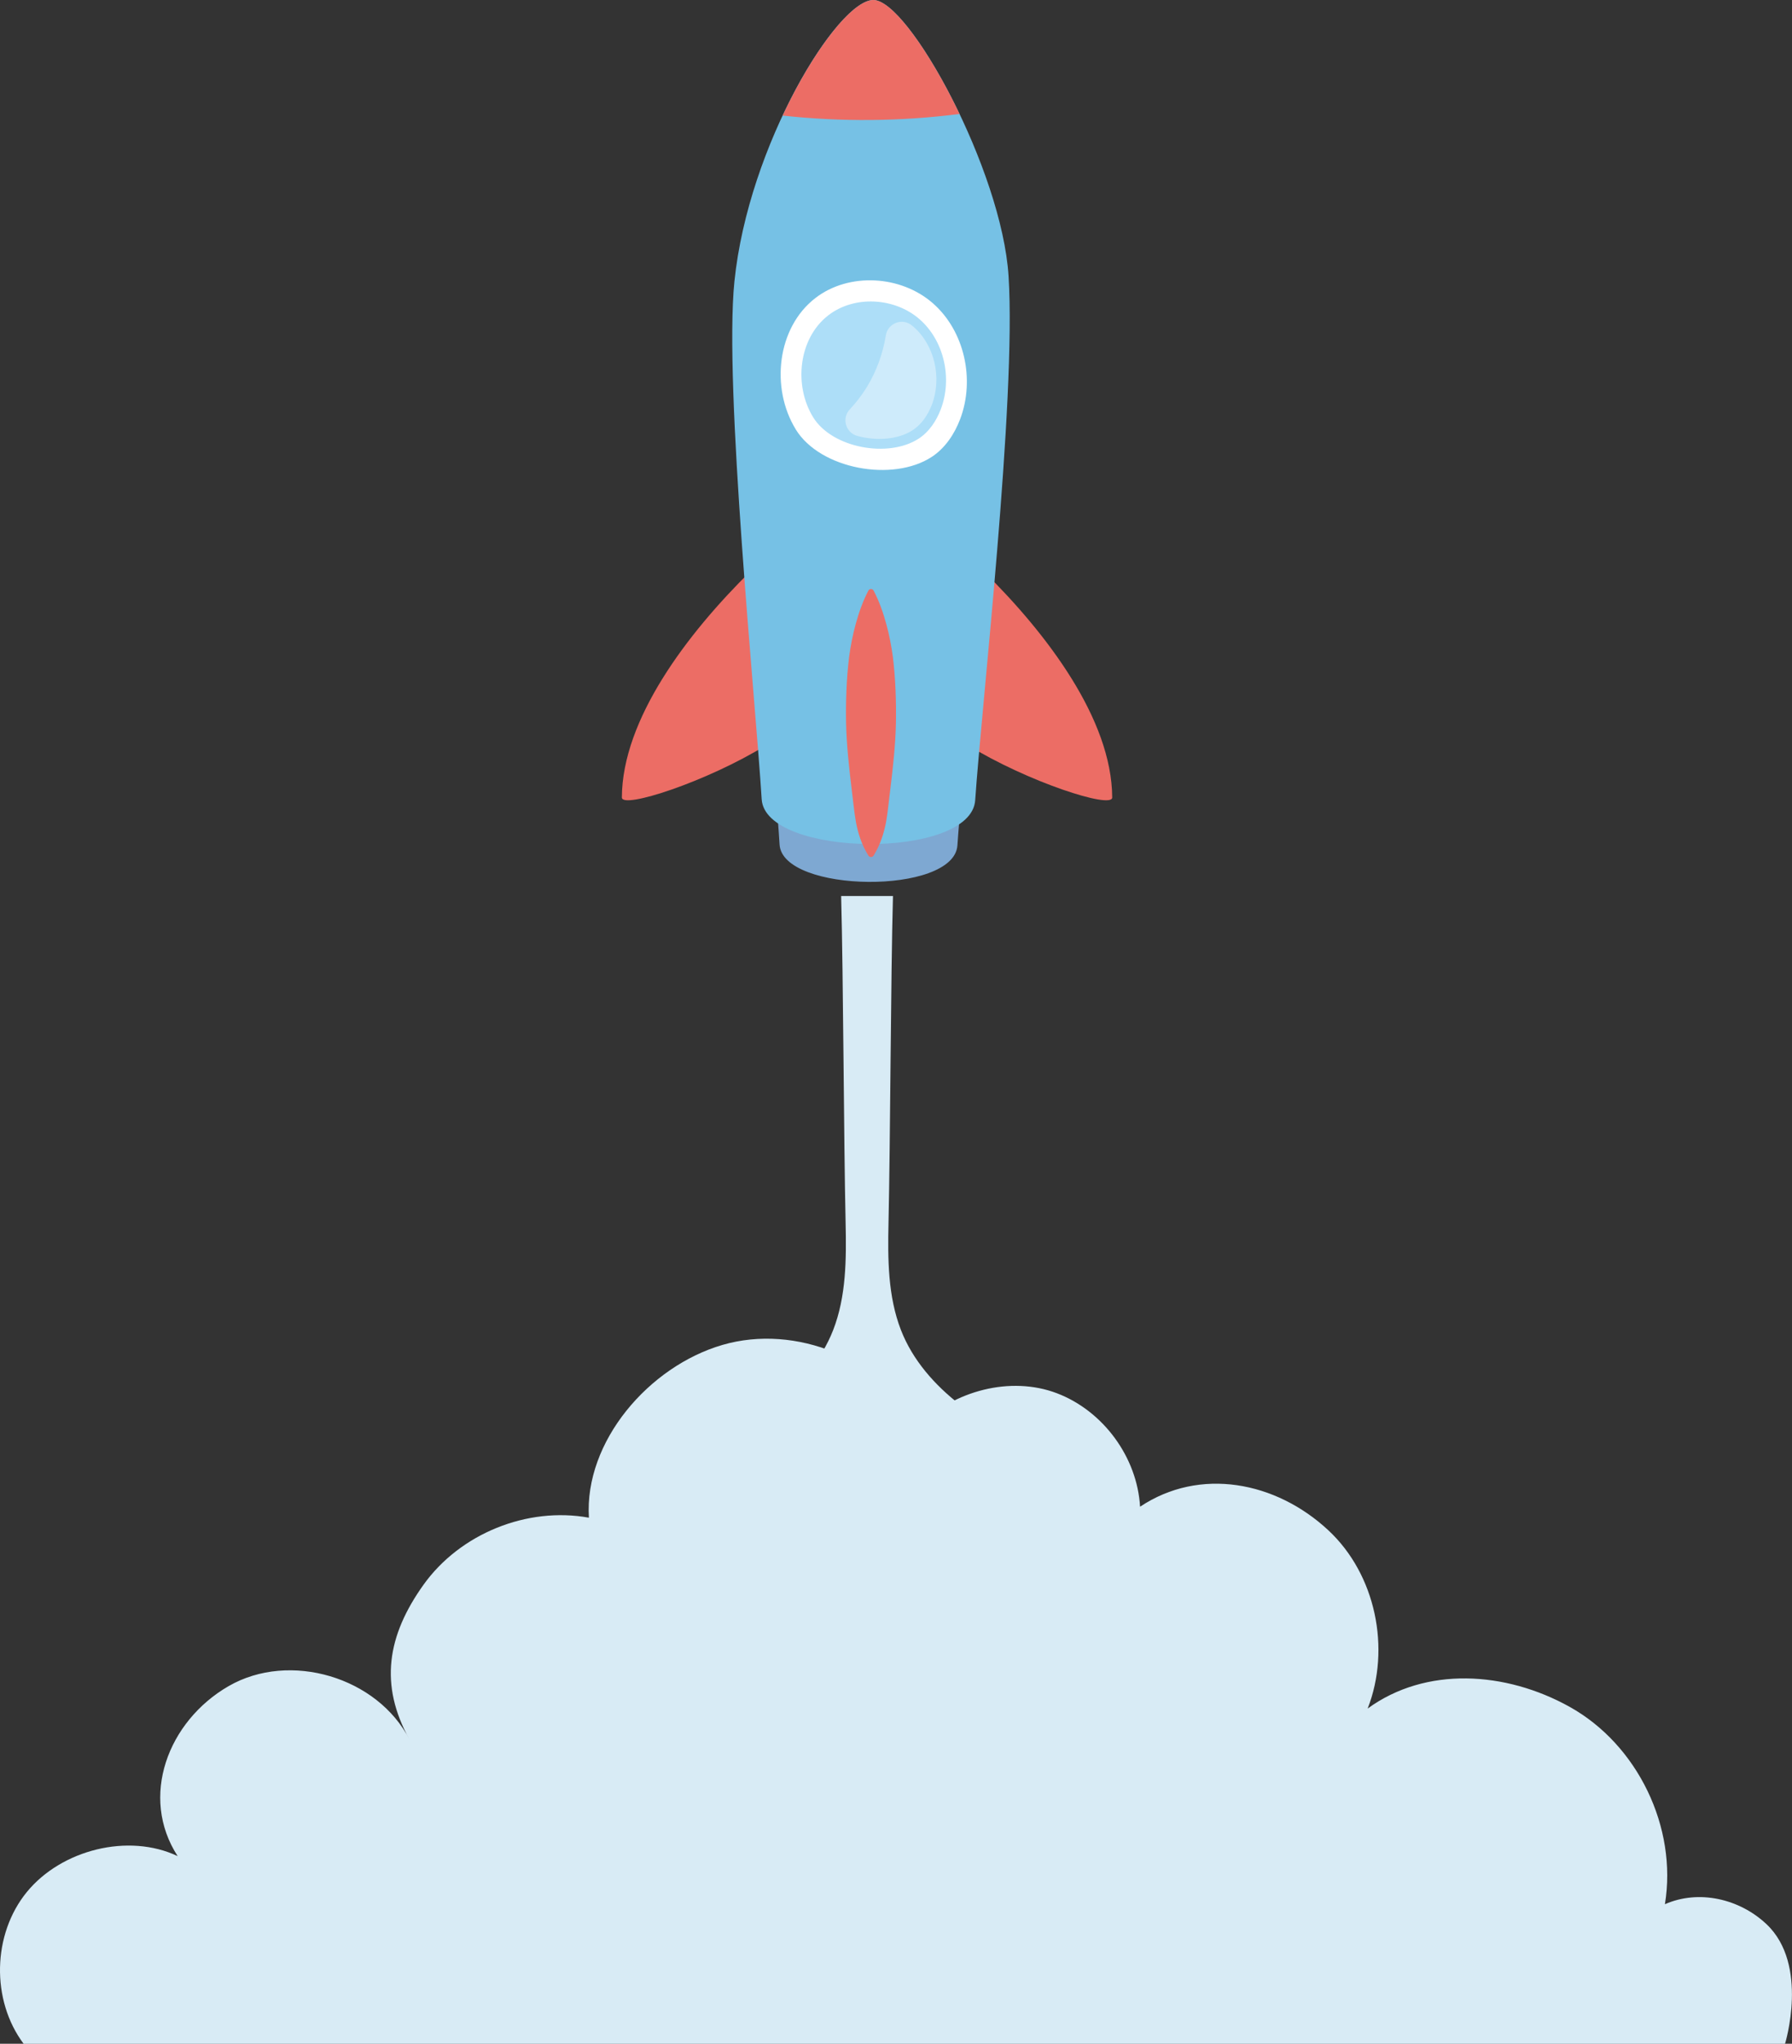 <?xml version="1.0" encoding="UTF-8"?>
<svg id="_レイヤー_2" data-name="レイヤー 2" xmlns="http://www.w3.org/2000/svg" viewBox="0 0 357.61 407.77">
  <rect x="0" y="0" width="357.61" height="407.77" fill="#333333" stroke="none"/>
  <defs>
    <style>
      .cls-1 {
        fill: #ec6d65;
      }

      .cls-2 {
        fill: #76c1e5;
      }

      .cls-3 {
        fill: #addef8;
      }

      .cls-4, .cls-5 {
        fill: #fff;
      }

      .cls-5 {
        opacity: .4;
      }

      .cls-6 {
        fill: #d8ebf5;
      }

      .cls-7 {
        fill: #7ea8d2;
      }
    </style>
  </defs>
  <g id="_レイヤー_4" data-name="レイヤー 4">
    <g>
      <path class="cls-6" d="M4.71,407.77c-6.52-8.71-6.24-21.86.65-30.28s20.26-11.82,30.09-7.16c-7.64-11.79-1.99-26.9,10.18-33.92,12.17-7.02,29.74-1.81,36.11,10.71-6.09-10.94-4.49-20.77,2.79-30.95,7.29-10.18,20.67-15.6,32.99-13.36-.93-15.23,12-30.2,26.65-34.47,14.65-4.27,31.8,2.8,39.19,16.15,6.99-7,18.3-10.03,27.55-6.51,9.25,3.52,16.03,12.76,16.6,22.64,11.92-7.95,27.09-5.06,37.57,4.7,9.46,8.8,12.51,23.61,7.85,35.57,11.59-8.45,27.52-7.46,40.31-.34,13.57,7.56,21.53,24.05,19.01,39.38,6.77-2.98,14.9-1.09,20.28,3.99,8.56,8.08,3.69,23.86,3.69,23.86H4.71Z"/>
      <path class="cls-6" d="M137.72,289.93c5.81-2.76,11.59-5.68,16.69-9.61,5.1-3.92,9.51-8.93,11.85-14.93,2.62-6.73,2.65-14.18,2.49-21.41-.37-16.51-.45-48.69-.89-65.2h10.34c-.45,16.51-.52,48.69-.89,65.2-.16,7.22-.13,14.67,2.49,21.41,2.33,5.99,6.75,11,11.85,14.93,5.1,3.92,10.88,6.84,16.69,9.61h-70.62Z"/>
      <g>
        <path class="cls-7" d="M155.19,163.08c.16,2.09.29,3.92.38,5.43.6,9.7,34.82,10.1,35.49.16.1-1.52.25-3.39.43-5.52-10.49.86-25.8.83-36.3-.06Z"/>
        <path class="cls-1" d="M152.98,148.63c-11.87,7.33-28.89,12.86-28.88,10.48.07-15.61,13.06-32.71,25.66-45.12,2.27,11.92,3.22,27.25,3.22,34.63Z"/>
        <path class="cls-1" d="M193.07,148.63c11.87,7.33,28.89,12.86,28.88,10.48-.07-15.61-13.06-32.71-25.66-45.12-2.27,11.92-3.22,27.25-3.22,34.63Z"/>
        <path class="cls-2" d="M152,159.46c-1.2-19.48-7.57-82.4-5.44-103.3,2.79-27.36,20.61-56.16,27.72-56.16s25.66,33.92,26.99,55.12c1.57,24.86-5.4,85.81-6.66,104.53-.8,11.94-41.9,11.46-42.61-.19Z"/>
        <path class="cls-1" d="M191.49,22.74c-6.04-12.63-13.33-22.74-17.21-22.74-4.11,0-11.8,9.64-18.1,23.06,11.73,1.28,23.6,1.17,35.31-.32Z"/>
        <g>
          <path class="cls-4" d="M158.8,85.67c-5.06-8.24-3.75-20.29,3.91-26.2,6.69-5.16,17.02-4.56,23.4.99,6.38,5.54,8.5,15.28,5.49,23.18-1.13,2.97-2.98,5.75-5.63,7.5-7.8,5.13-22.3,2.46-27.17-5.46Z"/>
          <path class="cls-3" d="M162.27,83.25c-3.93-6.4-2.91-15.76,3.04-20.35,5.2-4.01,13.21-3.54,18.17.77,4.96,4.31,6.6,11.86,4.26,18-.88,2.3-2.31,4.47-4.37,5.82-6.06,3.99-17.32,1.91-21.1-4.24Z"/>
          <path class="cls-5" d="M182.26,65.17c-.1-.08-.2-.17-.3-.25-1.91-1.55-4.79-.44-5.18,1.98-.59,3.66-1.88,7.21-3.82,10.37-.97,1.58-2.11,3.05-3.37,4.4-1.67,1.78-.84,4.67,1.51,5.31,3.82,1.04,8.15.75,11.07-1.18,1.78-1.17,3.02-3.05,3.79-5.04,2.03-5.31.6-11.86-3.69-15.59Z"/>
        </g>
        <path class="cls-1" d="M174.34,117.84c1.15,2.2,1.9,4.4,2.51,6.61.61,2.2,1.03,4.4,1.33,6.61.54,4.4.68,8.81.61,13.21-.09,4.4-.59,8.81-1.12,13.21-.29,2.2-.47,4.4-.86,6.61-.44,2.2-1.11,4.4-2.47,6.61-.18.29-.56.38-.85.2-.08-.05-.15-.12-.2-.2-1.37-2.2-2.04-4.4-2.47-6.61-.39-2.2-.57-4.4-.86-6.61-.53-4.4-1.02-8.81-1.12-13.21-.07-4.4.07-8.81.61-13.21.29-2.2.72-4.4,1.33-6.61.61-2.2,1.36-4.4,2.51-6.61.15-.29.51-.4.8-.25.11.06.2.15.25.25Z"/>
      </g>
    </g>
  </g>
</svg>
